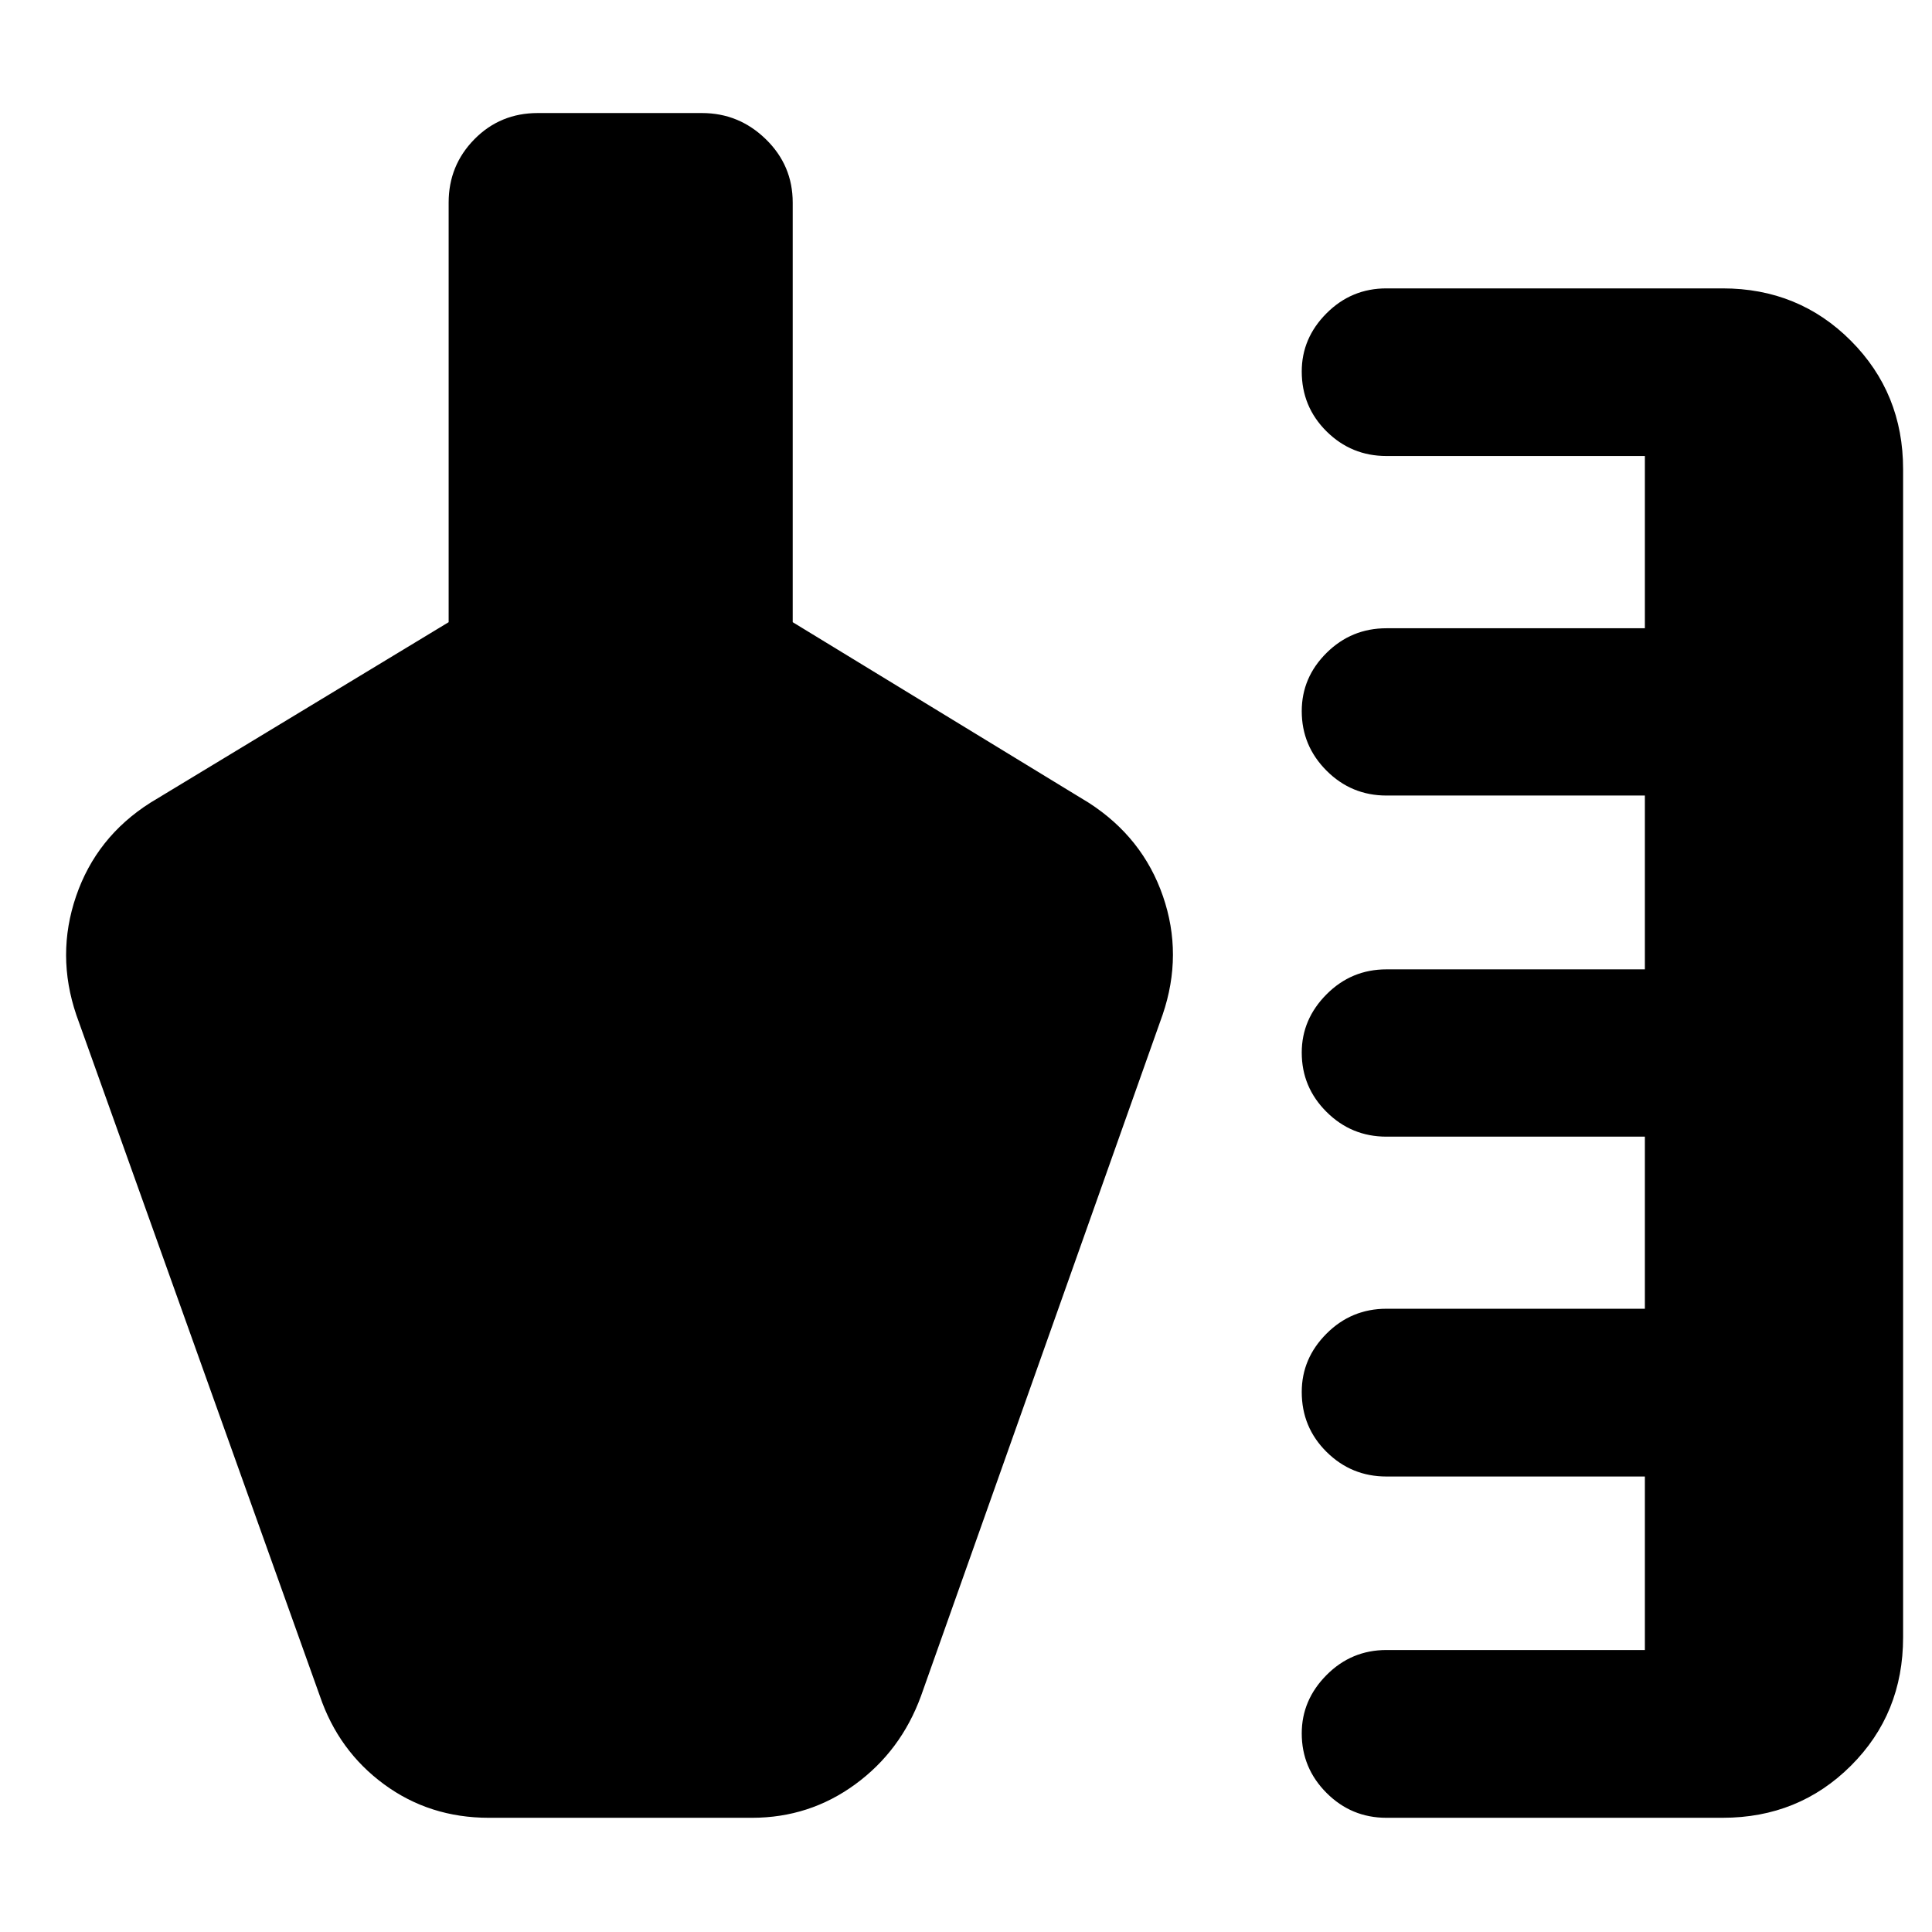 <svg xmlns="http://www.w3.org/2000/svg" height="40" viewBox="0 -960 960 960" width="40"><path d="M688.91-56.75q-17.4 0-29.74-12.34t-12.34-29.6q0-16.59 12.34-29.01 12.34-12.42 29.76-12.42h128.4v-86.21h-128.4q-17.42 0-29.76-12.22t-12.34-29.79q0-16.67 12.34-29.01t29.76-12.34h128.4v-85.51h-128.4q-17.42 0-29.76-12.28-12.34-12.27-12.34-29.5 0-16.57 12.34-28.96t29.76-12.39h128.4v-86.37h-128.4q-17.42 0-29.76-12.34t-12.34-29.59q0-16.73 12.34-28.96t29.76-12.23h128.4v-85.59h-128.4q-17.42 0-29.76-12.22t-12.34-29.8q0-16.56 12.34-28.91 12.34-12.36 29.74-12.36h167.08q37.77 0 63.71 26.03 25.94 26.02 25.94 63.79v580.47q0 37.95-25.94 63.8-25.94 25.86-63.71 25.86H688.91ZM158.93-117.3 37.96-455.58q-10.17-29.86-.14-59.14 10.04-29.29 36.75-46.32l148.36-89.8v-208.54q0-18.43 12.8-31.44 12.81-13.01 31.49-13.01h81.55q18.43 0 31.77 13.01 13.35 13.01 13.35 31.44v208.54l147.21 89.8q26.72 17.27 36.75 46.32 10.03 29.04-.14 58.9L457.65-117.3q-9.96 27.32-32.71 43.93-22.76 16.62-51.28 16.62H242.92q-29.43 0-52.06-16.62-22.64-16.61-31.93-43.93Z"/></svg>